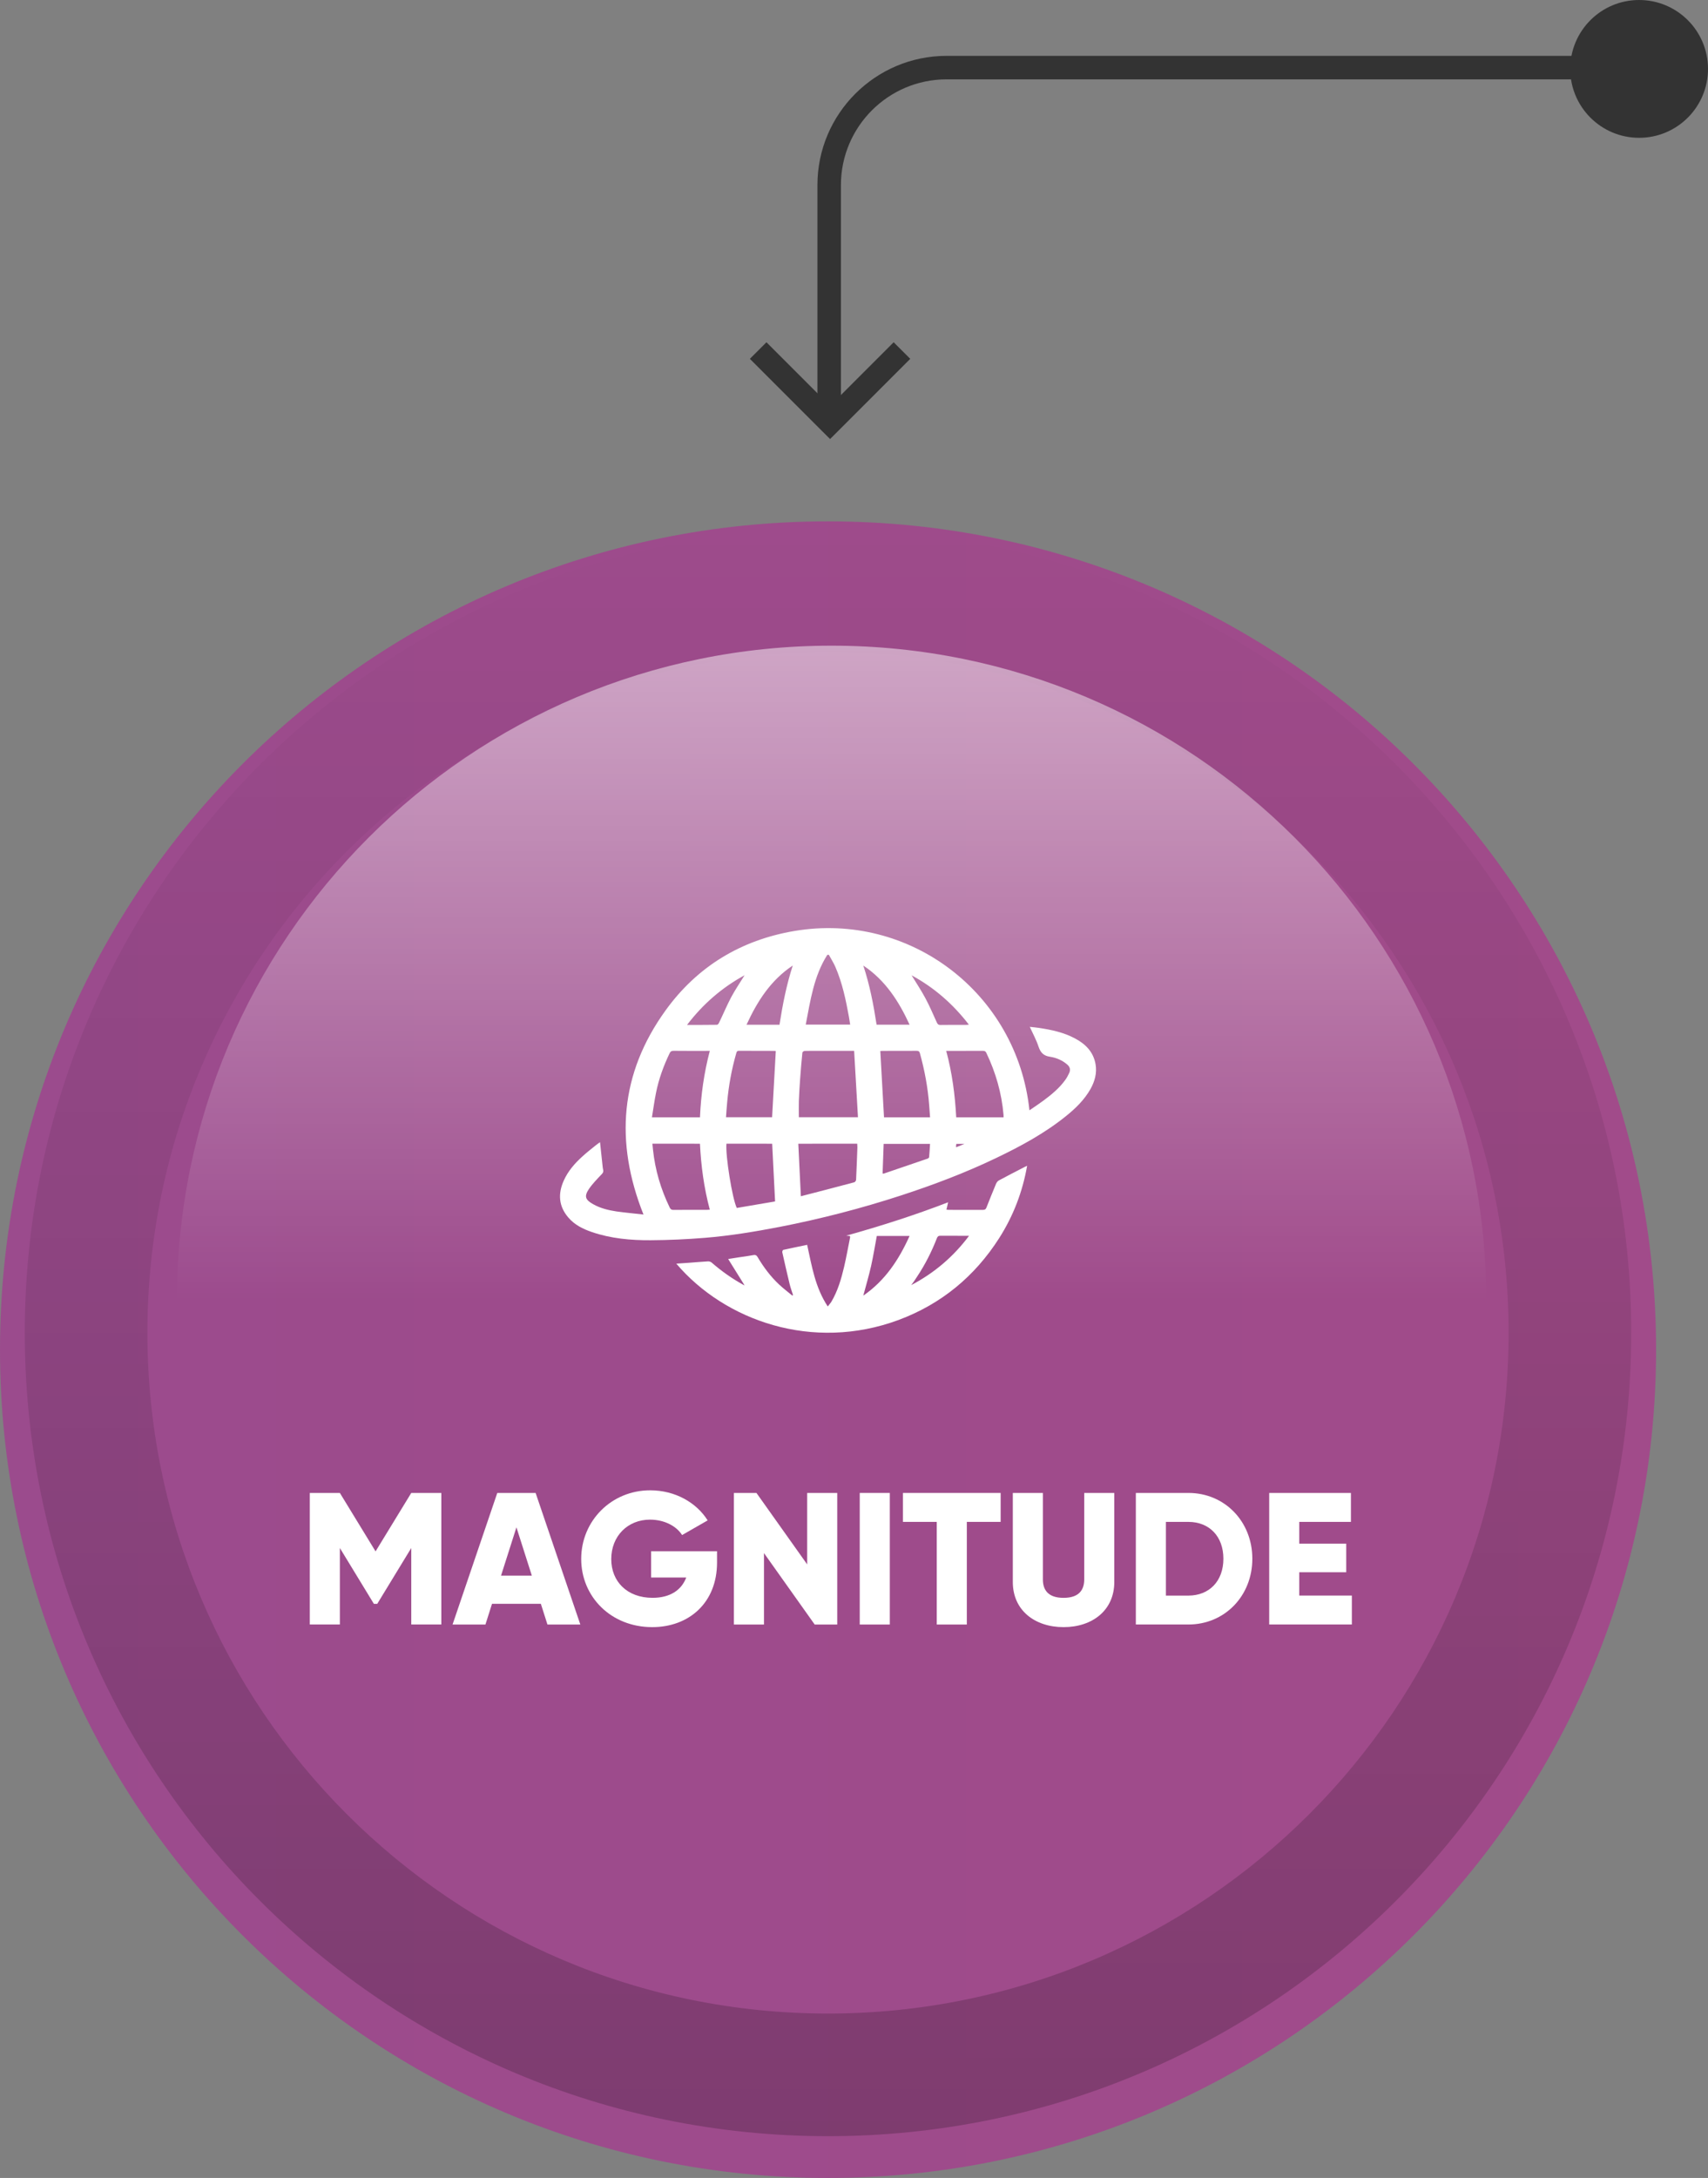 <?xml version="1.0" encoding="utf-8"?>
<!-- Generator: Adobe Illustrator 16.0.0, SVG Export Plug-In . SVG Version: 6.00 Build 0)  -->
<!DOCTYPE svg PUBLIC "-//W3C//DTD SVG 1.1//EN" "http://www.w3.org/Graphics/SVG/1.1/DTD/svg11.dtd">
<svg version="1.1" id="Layer_1" xmlns="http://www.w3.org/2000/svg" xmlns:xlink="http://www.w3.org/1999/xlink" x="0px" y="0px"
	 width="159.802px" height="203.711px" viewBox="0 0 159.802 203.711" enable-background="new 0 0 159.802 203.711"
	 xml:space="preserve">
<rect x="0" y="0" width="159.802" height="203.711" fill="#808080" stroke="none"/>
<g>
	<g>
		<g>
			<g>
				
					<linearGradient id="SVGID_1_" gradientUnits="userSpaceOnUse" x1="-168" y1="205.992" x2="-13.055" y2="205.992" gradientTransform="matrix(1 0 0 1 168 -79.755)">
					<stop  offset="0" style="stop-color:#9B4B8D"/>
					<stop  offset="1" style="stop-color:#A14B8A"/>
				</linearGradient>
				<path fill="url(#SVGID_1_)" d="M0,126.236c0-42.783,34.685-77.472,77.471-77.472c42.787,0,77.474,34.688,77.474,77.472
					c0,42.788-34.688,77.475-77.474,77.475C34.685,203.711,0,169.024,0,126.236z"/>
				<g>
					<g>
						<path fill="#FFFFFF" d="M41.291,151.945h-2.813v-7.154l-3.182,5.221H34.98l-3.182-5.221v7.154h-2.813V139.64h2.813l3.34,5.467
							l3.34-5.467h2.813V151.945L41.291,151.945z"/>
						<path fill="#FFFFFF" d="M50.603,150.011h-4.57l-0.615,1.937h-3.076l4.184-12.308h3.586l4.184,12.308H51.22L50.603,150.011z
							 M49.759,147.375l-1.441-4.519l-1.441,4.519H49.759z"/>
						<path fill="#FFFFFF" d="M67.087,146.144c0,3.765-2.619,6.047-6.064,6.047c-3.867,0-6.645-2.848-6.645-6.381
							c0-3.565,2.83-6.416,6.451-6.416c2.355,0,4.342,1.16,5.379,2.814l-2.391,1.371c-0.51-0.812-1.617-1.441-3.006-1.441
							c-2.074,0-3.621,1.529-3.621,3.691c0,2.092,1.477,3.621,3.867,3.621c1.635,0,2.707-0.724,3.146-1.898h-3.287v-2.461h6.17
							L67.087,146.144L67.087,146.144z"/>
						<path fill="#FFFFFF" d="M78.333,139.64v12.308h-2.109l-4.746-6.683v6.683h-2.813V139.64h2.109l4.746,6.683v-6.683H78.333z"/>
						<path fill="#FFFFFF" d="M83.251,139.64v12.308h-2.813V139.64H83.251z"/>
						<path fill="#FFFFFF" d="M93.621,142.347h-3.164v9.601h-2.813v-9.601H84.48v-2.707h9.141V142.347z"/>
						<path fill="#FFFFFF" d="M94.76,147.972v-8.332h2.813v8.086c0,0.935,0.439,1.726,1.934,1.726c1.495,0,1.934-0.791,1.934-1.726
							v-8.086h2.813v8.332c0,2.637-2.039,4.219-4.746,4.219S94.76,150.608,94.76,147.972z"/>
						<path fill="#FFFFFF" d="M117.169,145.793c0,3.479-2.584,6.152-5.977,6.152h-4.922V139.64h4.922
							C114.585,139.64,117.169,142.312,117.169,145.793z M114.462,145.793c0-2.109-1.336-3.445-3.27-3.445h-2.109v6.894h2.109
							C113.126,149.238,114.462,147.902,114.462,145.793z"/>
						<path fill="#FFFFFF" d="M126.481,149.238v2.707h-7.734V139.64h7.646v2.707h-4.834v2.039h4.395v2.672h-4.395v2.181H126.481z"/>
					</g>
				</g>
				<g>
					<g>
						<path fill="#FFFFFF" d="M56.139,106.832c0.085,0.803,0.171,1.582,0.253,2.365c0.005,0.079,0.031,0.157,0.045,0.237
							c0.025,0.152-0.006,0.25-0.125,0.377c-0.424,0.447-0.868,0.896-1.212,1.4c-0.458,0.684-0.345,1.008,0.393,1.42
							c0.675,0.381,1.421,0.564,2.178,0.678c0.837,0.117,1.68,0.193,2.534,0.291c-2.693-6.774-2.209-13.176,2.067-19.094
							c2.966-4.109,7.052-6.582,12.057-7.428c10.776-1.82,20.829,5.813,21.987,16.774c0.444-0.307,0.876-0.588,1.29-0.895
							c0.771-0.572,1.512-1.176,2.073-1.963c0.145-0.201,0.256-0.42,0.361-0.644c0.131-0.289,0.074-0.545-0.171-0.764
							c-0.464-0.41-1.028-0.652-1.62-0.742c-0.615-0.086-0.9-0.393-1.088-0.963c-0.202-0.617-0.523-1.195-0.814-1.836
							c0.296,0.031,0.578,0.057,0.854,0.098c1.165,0.175,2.314,0.418,3.365,0.979c0.996,0.526,1.736,1.264,1.936,2.424
							c0.14,0.824-0.071,1.59-0.472,2.309c-0.575,1.019-1.398,1.816-2.298,2.541c-2.004,1.615-4.253,2.828-6.568,3.935
							c-2.861,1.371-5.822,2.49-8.837,3.475c-3.732,1.217-7.524,2.199-11.376,2.949c-2.317,0.447-4.641,0.832-6.989,1.023
							c-1.685,0.137-3.382,0.215-5.073,0.225c-1.868,0.012-3.727-0.154-5.515-0.766c-0.828-0.283-1.603-0.664-2.187-1.341
							c-0.922-1.063-0.999-2.239-0.436-3.483c0.396-0.879,1.02-1.597,1.726-2.234c0.407-0.377,0.845-0.715,1.275-1.063
							C55.877,107.013,56.011,106.925,56.139,106.832z M74.741,104.498c1.833,0,3.641,0,5.531,0
							c-0.119-2.082-0.239-4.131-0.358-6.207c-0.168,0-0.265,0-0.367,0c-1.028,0-2.059,0-3.092,0c-0.39,0-0.78-0.008-1.173,0.006
							c-0.077,0.006-0.208,0.096-0.21,0.154c-0.085,0.842-0.157,1.686-0.216,2.526c-0.048,0.666-0.088,1.343-0.114,2.015
							C74.729,103.486,74.741,103.988,74.741,104.498z M60.996,104.506c1.551,0,3.015,0,4.495,0
							c0.088-2.104,0.381-4.164,0.919-6.215c-0.117,0-0.205,0-0.293,0c-1.034,0-2.064,0.006-3.092-0.006
							c-0.194-0.002-0.291,0.057-0.373,0.225c-0.566,1.178-1.011,2.398-1.27,3.678C61.229,102.942,61.127,103.709,60.996,104.506z
							 M93.895,104.506c0-0.09,0.002-0.154-0.003-0.219c-0.174-2.043-0.732-3.98-1.617-5.824c-0.077-0.154-0.182-0.174-0.33-0.174
							c-1.022,0.006-2.036,0.004-3.061,0.004c-0.108,0-0.213,0-0.356,0c0.555,2.057,0.826,4.119,0.937,6.215
							C90.955,104.506,92.409,104.506,93.895,104.506z M61.039,106.974c0.023,0.209,0.037,0.377,0.054,0.549
							c0.199,1.902,0.731,3.701,1.563,5.418c0.077,0.158,0.162,0.226,0.35,0.226c1.036-0.014,2.078-0.004,3.118-0.004
							c0.085,0,0.17-0.015,0.285-0.021c-0.544-2.041-0.82-4.09-0.92-6.166C63.999,106.974,62.544,106.974,61.039,106.974z
							 M82.362,98.304c0.117,2.078,0.23,4.139,0.347,6.201c1.421,0,2.855,0,4.308,0c-0.025-0.396-0.051-0.771-0.083-1.146
							c-0.125-1.646-0.427-3.26-0.868-4.848c-0.048-0.174-0.131-0.225-0.308-0.225c-1.068,0.008-2.132,0.006-3.197,0.006
							C82.493,98.293,82.419,98.302,82.362,98.304z M72.583,98.308c-0.042-0.006-0.088-0.016-0.131-0.016
							c-1.102-0.002-2.204,0-3.308-0.008c-0.188-0.002-0.225,0.094-0.262,0.237c-0.427,1.49-0.706,3.004-0.845,4.552
							c-0.046,0.469-0.077,0.946-0.111,1.426c1.483,0,2.904,0,4.313,0C72.352,102.427,72.469,100.373,72.583,98.308z
							 M67.965,106.974c-0.1,1.115,0.546,5.133,0.968,6.01c1.196-0.2,2.4-0.405,3.584-0.61c-0.088-1.83-0.179-3.619-0.271-5.398
							C70.815,106.974,69.397,106.974,67.965,106.974z M74.69,106.976c0.08,1.648,0.156,3.252,0.239,4.914
							c1.711-0.442,3.356-0.867,4.999-1.307c0.071-0.021,0.165-0.146,0.168-0.229c0.048-1.016,0.085-2.032,0.123-3.051
							c0-0.104-0.012-0.211-0.017-0.328C78.365,106.976,76.566,106.976,74.69,106.976z M77.545,89.3
							c-0.048,0.004-0.097,0.01-0.143,0.014c-1.261,1.984-1.58,4.263-2.016,6.521c1.401,0,2.77,0,4.157,0
							c-0.043-0.258-0.077-0.49-0.114-0.717c-0.291-1.597-0.621-3.183-1.27-4.677C77.992,90.048,77.747,89.683,77.545,89.3z
							 M80.771,90.312c0.601,1.81,0.957,3.662,1.244,5.529c1.033,0,2.036,0,3.086,0C84.085,93.632,82.818,91.672,80.771,90.312z
							 M72.93,95.845c0.291-1.871,0.655-3.729,1.242-5.537c-2.053,1.365-3.314,3.332-4.325,5.537
							C70.88,95.845,71.883,95.845,72.93,95.845z M82.576,109.767c0.063,0,0.094,0.011,0.12,0c1.367-0.465,2.73-0.932,4.097-1.399
							c0.06-0.021,0.134-0.09,0.137-0.142c0.037-0.41,0.06-0.826,0.085-1.237c-1.463,0-2.893,0-4.339,0
							C82.644,107.927,82.61,108.84,82.576,109.767z M64.281,95.863c0.982,0,1.893,0.002,2.801-0.011
							c0.063,0,0.154-0.104,0.188-0.182c0.39-0.803,0.732-1.625,1.147-2.412c0.373-0.695,0.82-1.344,1.247-2.041
							C67.547,92.375,65.779,93.899,64.281,95.863z M85.289,91.226c0.441,0.717,0.902,1.41,1.292,2.14
							c0.396,0.733,0.723,1.51,1.07,2.271c0.074,0.162,0.151,0.234,0.339,0.23c0.803-0.013,1.606-0.007,2.406-0.007
							c0.068,0,0.137-0.012,0.253-0.022C89.158,93.902,87.398,92.367,85.289,91.226z M89.465,107.306
							c0.242-0.1,0.479-0.199,0.777-0.317c-0.308,0-0.538,0-0.766,0c-0.012,0.092-0.023,0.161-0.031,0.235
							C89.443,107.238,89.454,107.256,89.465,107.306z"/>
						<path fill="#FFFFFF" d="M75.518,116.433c0.436,1.982,0.746,3.98,1.928,5.765c0.137-0.185,0.256-0.308,0.341-0.447
							c0.595-1.006,0.92-2.121,1.185-3.246c0.216-0.92,0.378-1.854,0.566-2.779c0.003-0.033-0.008-0.065-0.017-0.119
							c-0.12-0.014-0.236-0.02-0.35-0.03c3.208-0.896,6.38-1.906,9.535-3.123c-0.06,0.26-0.105,0.467-0.154,0.688
							c0.088,0.008,0.156,0.021,0.225,0.021c1.062,0,2.118-0.002,3.177,0.002c0.168,0,0.273-0.045,0.333-0.205
							c0.293-0.742,0.589-1.486,0.9-2.226c0.051-0.127,0.157-0.268,0.273-0.327c0.797-0.433,1.6-0.839,2.4-1.255
							c0.063-0.03,0.125-0.061,0.239-0.112c-0.433,2.459-1.301,4.703-2.614,6.764c-2.289,3.586-5.42,6.168-9.409,7.656
							c-8.042,2.983-16.253,0.076-20.8-5.267c0.387-0.022,0.757-0.047,1.119-0.077c0.618-0.048,1.233-0.099,1.851-0.136
							c0.105-0.006,0.245,0.037,0.328,0.105c0.931,0.809,1.93,1.518,3.015,2.109c0.023,0.008,0.048,0.014,0.071,0.024
							c-0.501-0.809-1.002-1.611-1.532-2.459c0.382-0.061,0.701-0.109,1.02-0.16c0.45-0.063,0.899-0.125,1.349-0.209
							c0.177-0.031,0.276,0.008,0.373,0.168c0.564,0.955,1.221,1.836,2.033,2.595c0.39,0.364,0.817,0.688,1.227,1.026
							c0.02-0.016,0.043-0.033,0.065-0.051c-0.103-0.332-0.228-0.66-0.31-0.998c-0.242-1.002-0.47-2.004-0.695-3.006
							c-0.014-0.066,0.048-0.209,0.091-0.219C74.026,116.74,74.772,116.588,75.518,116.433z M80.771,121.183
							c2.053-1.412,3.331-3.369,4.33-5.58c-1.059,0-2.067,0-3.066,0c-0.177,0.945-0.328,1.879-0.533,2.8
							C81.295,119.322,81.027,120.22,80.771,121.183z M90.664,115.59c-0.12,0-0.182,0-0.242,0c-0.808,0-1.62,0.002-2.431-0.006
							c-0.188-0.002-0.271,0.063-0.336,0.231c-0.495,1.273-1.11,2.488-1.873,3.627c-0.085,0.134-0.166,0.261-0.256,0.39
							c-0.085,0.125-0.179,0.244-0.271,0.367C87.398,119.074,89.189,117.562,90.664,115.59z"/>
					</g>
				</g>
			</g>
		</g>
		
			<linearGradient id="SVGID_2_" gradientUnits="userSpaceOnUse" x1="1274.063" y1="-525.589" x2="1424.366" y2="-525.589" gradientTransform="matrix(0 1 -1 0 -448.12 -1224.56)">
			<stop  offset="0" style="stop-color:#000000;stop-opacity:0"/>
			<stop  offset="1" style="stop-color:#000000"/>
		</linearGradient>
		<path opacity="0.2" fill="url(#SVGID_2_)" enable-background="new    " d="M152.618,124.656c0-41.504-33.648-75.152-75.15-75.152
			c-41.504,0-75.149,33.648-75.149,75.152s33.645,75.149,75.149,75.149C118.97,199.806,152.618,166.16,152.618,124.656z
			 M13.792,124.656c0-35.168,28.509-63.681,63.676-63.681c35.171,0,63.678,28.513,63.678,63.681s-28.507,63.678-63.678,63.678
			C42.301,188.334,13.792,159.824,13.792,124.656z"/>
		
			<linearGradient id="SVGID_3_" gradientUnits="userSpaceOnUse" x1="-876.9" y1="-1638.937" x2="-815.65" y2="-1638.937" gradientTransform="matrix(0 -1 1 0 1716.741 -755.259)">
			<stop  offset="0" style="stop-color:#FFFFFF;stop-opacity:0"/>
			<stop  offset="1" style="stop-color:#FFFFFF"/>
		</linearGradient>
		<path opacity="0.5" fill="url(#SVGID_3_)" enable-background="new    " d="M77.804,60.392c-33.826,0-61.25,27.422-61.25,61.25
			h122.501C139.055,87.813,111.635,60.392,77.804,60.392z"/>
	</g>
	<g>
		<g>
			<circle fill="#333333" cx="153.357" cy="6.445" r="6.445"/>
			<g>
				<path fill="#333333" d="M78.678,39.205H76.48V17.307c0-6.662,5.42-12.082,12.08-12.082h64.8v2.197h-64.8
					c-5.449,0-9.882,4.434-9.882,9.885V39.205z"/>
			</g>
		</g>
		<polygon fill="#333333" points="77.662,37.965 71.71,32.013 70.159,33.563 76.11,39.515 77.662,41.065 79.213,39.515 
			85.164,33.563 83.612,32.013 		"/>
	</g>
</g>
</svg>

